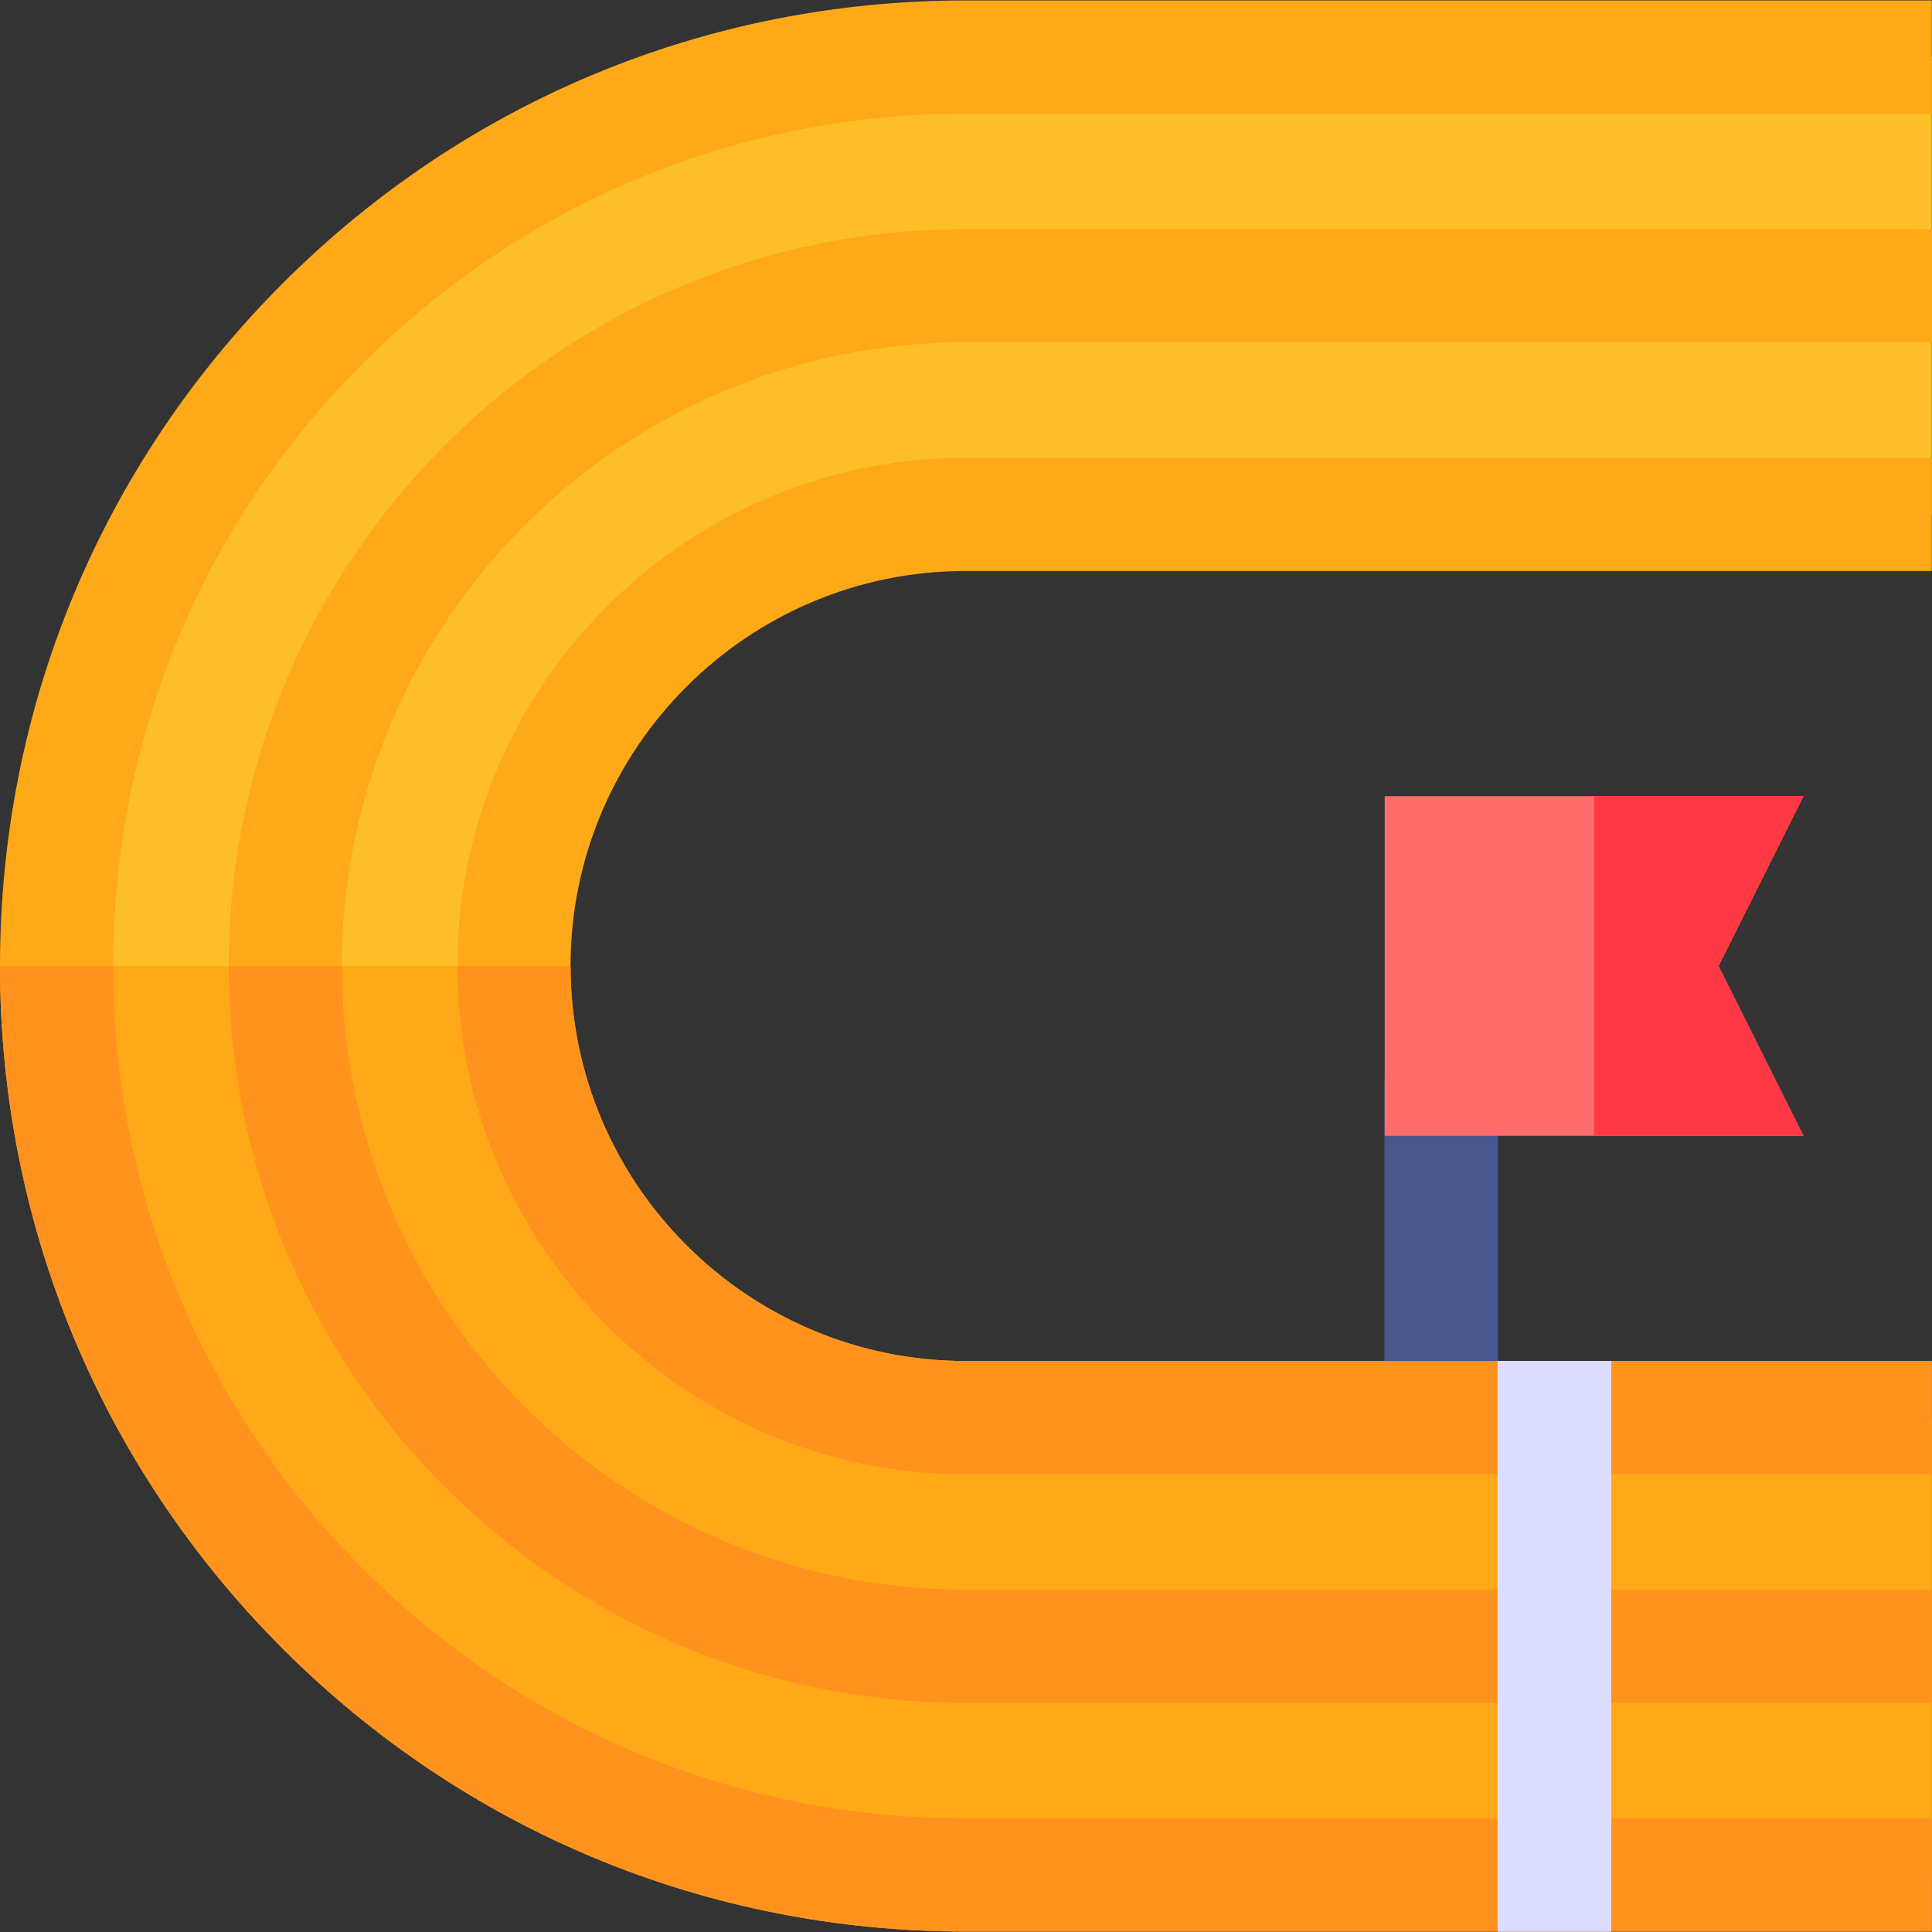 <svg id="Capa_1" enable-background="new 0 0 512.065 512.065" height="512" viewBox="0 0 512.065 512.065" width="512" xmlns="http://www.w3.org/2000/svg"><rect x="0" y="0" width="512.065" height="512.065" fill="#333333" stroke="none"/><path d="m367.002 286.035h30v89.693h-30z" fill="#61729b"/><path d="m367.002 286.035h30v89.693h-30z" fill="#47568c"/><path d="m478.002 211.031h-111v90.004h111l-22.501-45.002z" fill="#ff6c6c"/><path d="m455.501 256.033 22.501-45.002h-55.5v90.004h55.5z" fill="#ff3943"/><path d="m255.913 136.338h256.095v-121.219h-256.095c-133.052 0-240.913 107.861-240.913 240.913 0 133.053 107.861 240.913 240.913 240.913h256.096v-121.217h-256.096c-66.106 0-119.695-53.589-119.695-119.695.001-66.106 53.59-119.695 119.695-119.695z" fill="#fcbf29"/><path d="m15 256.033c0 133.053 107.861 240.913 240.913 240.913h256.096v-121.218h-256.096c-66.106 0-119.695-53.589-119.695-119.695z" fill="#ffa918"/><path d="m90.609 256.033c0-91.149 74.155-165.305 165.304-165.305h256.152v-30h-256.151c-107.691 0-195.304 87.613-195.304 195.305s87.613 195.305 195.304 195.305h256.095v-30h-256.095c-91.149-.001-165.305-74.156-165.305-165.305z" fill="#ffa918"/><path d="m255.914 451.337h256.095v-30h-256.095c-91.149 0-165.304-74.155-165.304-165.305h-30c-.001 107.692 87.613 195.305 195.304 195.305z" fill="#ff931e"/><path d="m255.914 360.728c-57.729 0-104.695-46.966-104.695-104.695s46.966-104.695 104.695-104.695h256.095v-30h-256.095c-74.271 0-134.695 60.424-134.695 134.695s60.424 134.695 134.695 134.695h256.095v-30z" fill="#ffa918"/><path d="m255.914 390.728h256.095v-30h-256.095c-57.729 0-104.695-46.966-104.695-104.695h-30c0 74.271 60.424 134.695 134.695 134.695z" fill="#ff931e"/><path d="m96.168 415.778c-42.669-42.669-66.168-99.402-66.168-159.745s23.499-117.076 66.168-159.745c42.669-42.67 99.401-66.169 159.745-66.169h256.096v-30h-256.096c-68.357 0-132.622 26.62-180.958 74.956-48.335 48.336-74.955 112.6-74.955 180.958s26.62 132.622 74.955 180.958c48.336 48.336 112.601 74.956 180.958 74.956h256.096v-30h-256.096c-60.344 0-117.075-23.499-159.745-66.169z" fill="#ffa918"/><path d="m74.955 436.991c48.336 48.336 112.601 74.956 180.958 74.956h256.096v-30h-256.096c-60.344 0-117.075-23.499-159.745-66.169-42.669-42.669-66.168-99.402-66.168-159.745h-30c0 68.357 26.62 132.622 74.955 180.958z" fill="#ff931e"/><path d="m397.005 360.728h29.999v151.219h-29.999z" fill="#f2f2fc"/><path d="m397.005 360.728h29.999v151.219h-29.999z" fill="#dcdcff"/></svg>